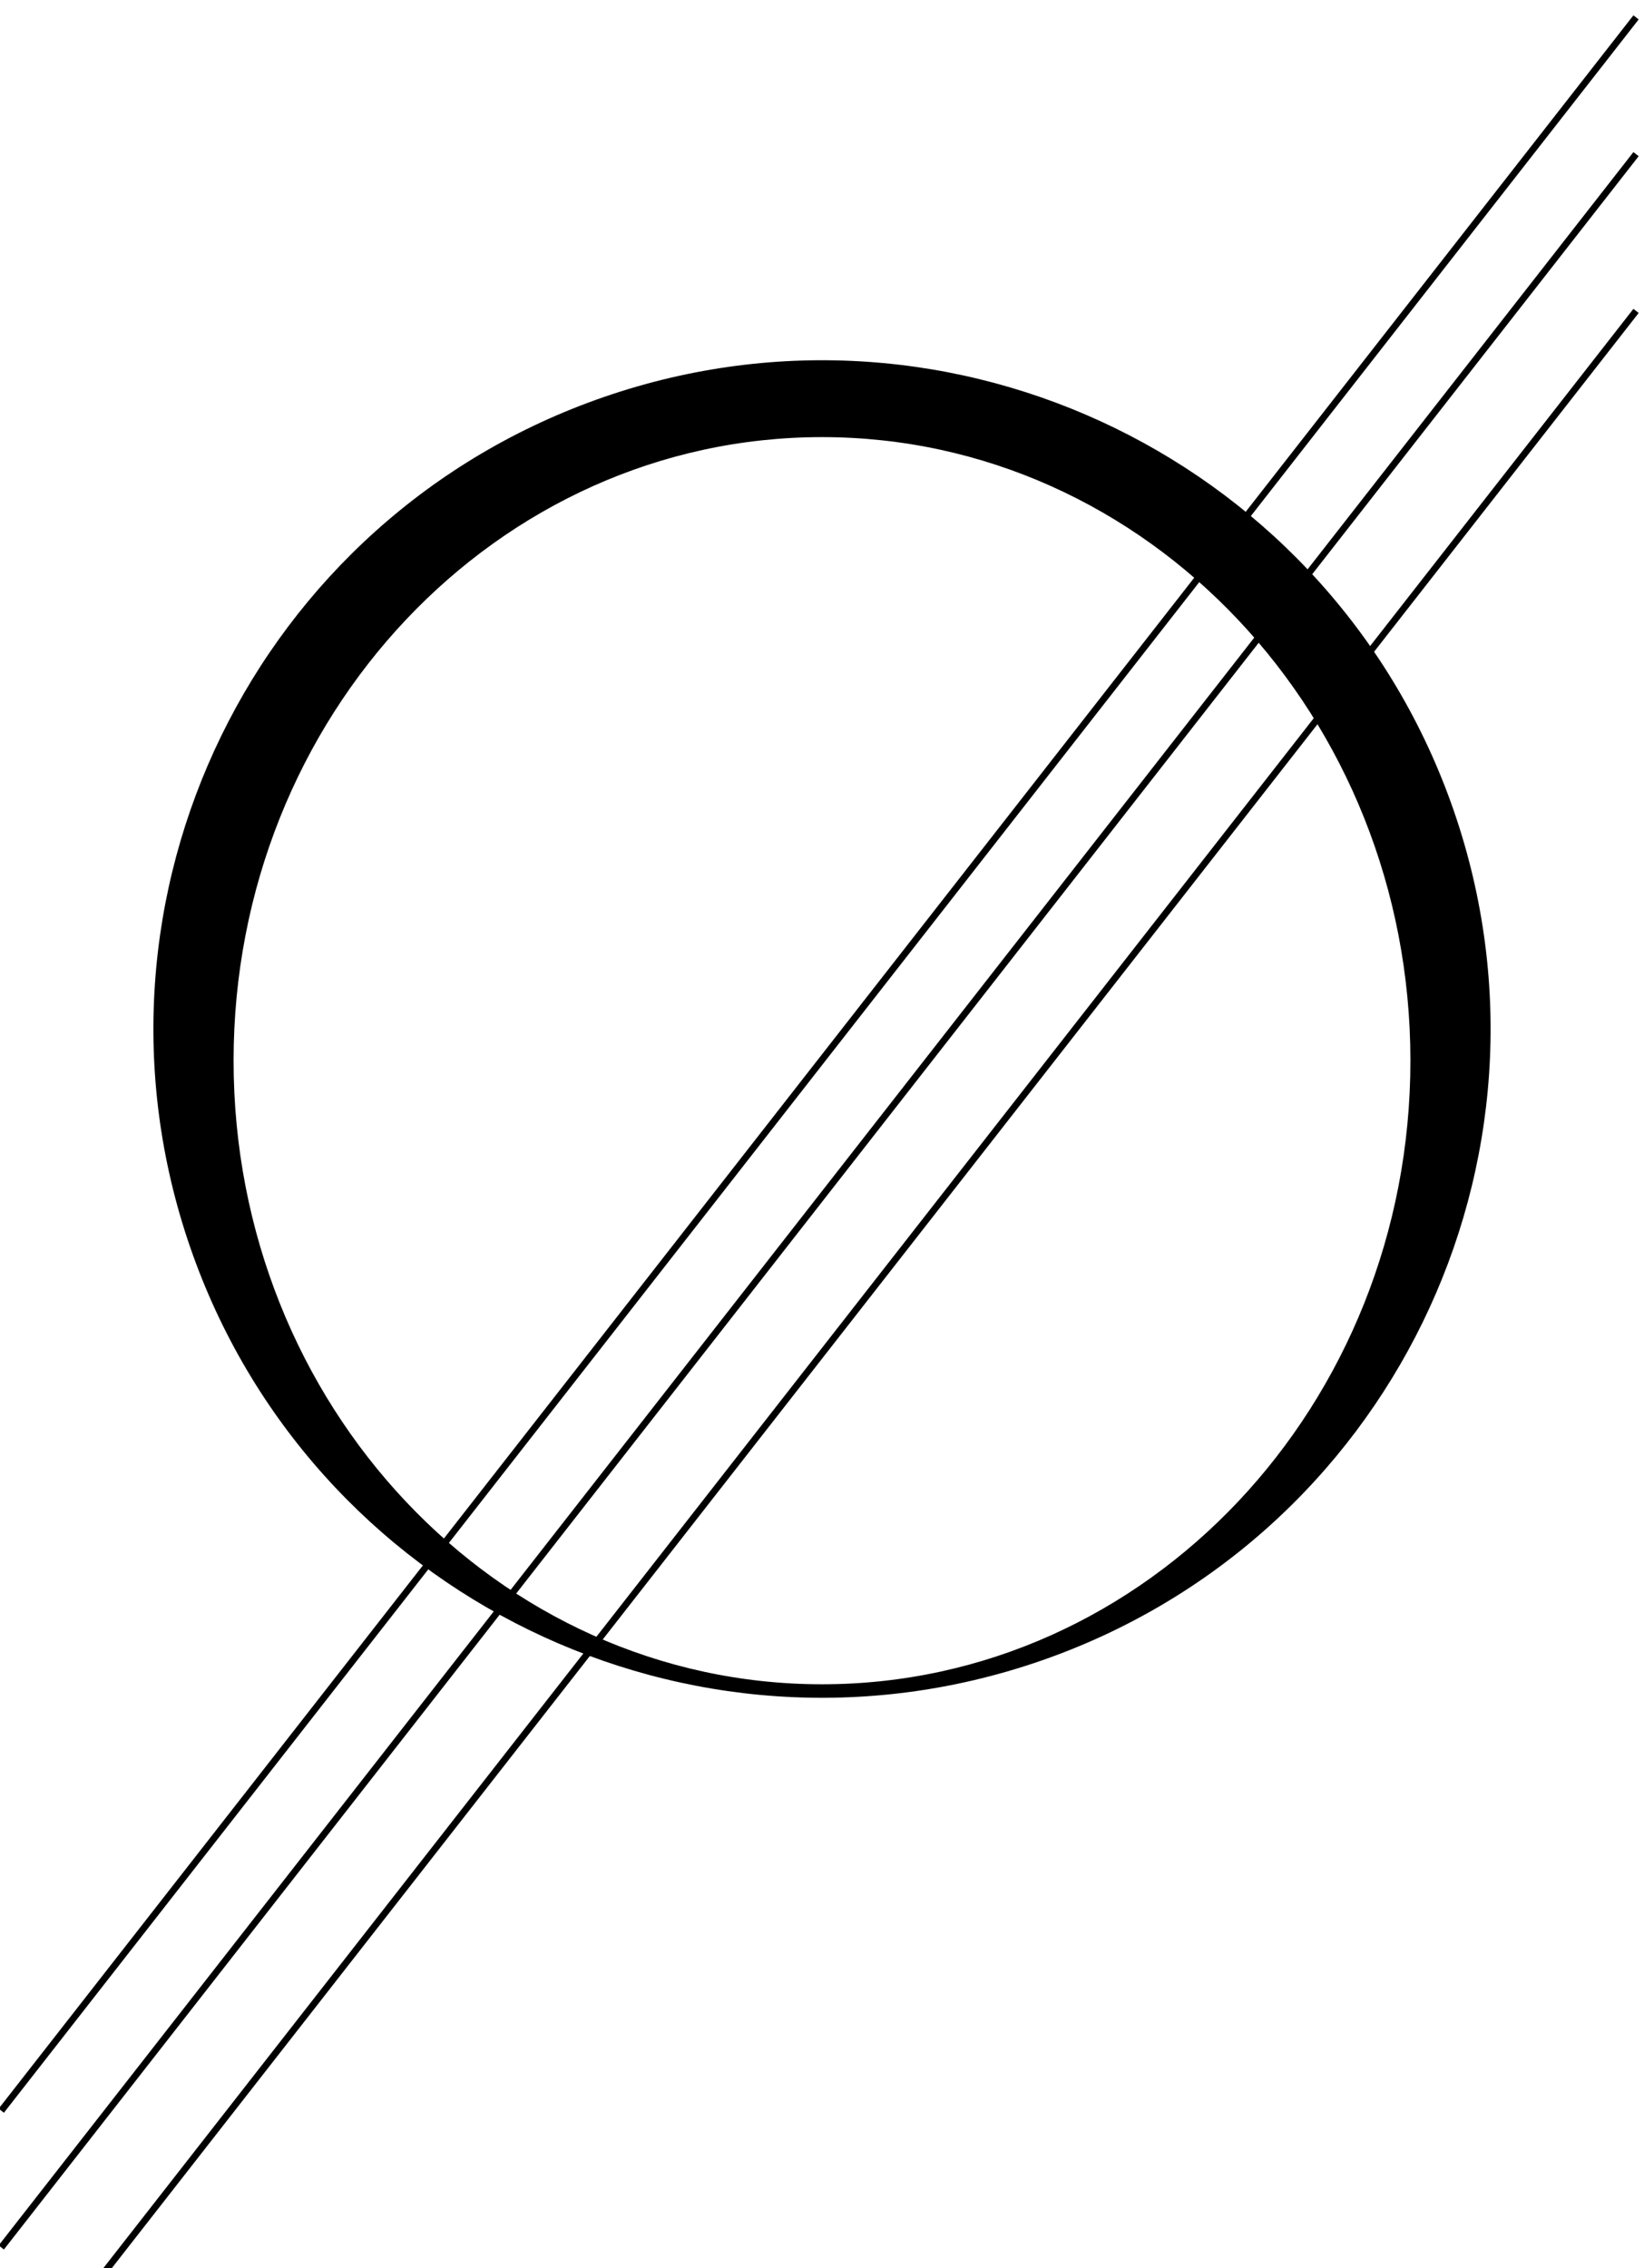 <?xml version="1.0" encoding="UTF-8"?>
<svg width="493px" height="680px" viewBox="0 0 493 680" version="1.1" xmlns="http://www.w3.org/2000/svg" xmlns:xlink="http://www.w3.org/1999/xlink">
    <!-- Generator: Sketch 46.2 (44496) - http://www.bohemiancoding.com/sketch -->
    <title>cycle-1</title>
    <desc>Created with Sketch.</desc>
    <defs></defs>
    <g id="Page-3" stroke="none" stroke-width="1" fill="none" fill-rule="evenodd">
        <g id="cycle-1">
            <path d="M56.975,373.759 C20.934,269.087 76.57,155.016 181.241,118.975 C285.913,82.934 399.984,138.57 436.025,243.241 C472.066,347.913 416.43,461.984 311.759,498.025 C207.087,534.066 93.016,478.43 56.975,373.759 Z M246.5,131.048 C149.048,131.048 70.048,214.748 70.048,317.997 C70.048,421.247 149.048,504.947 246.5,504.947 C343.952,504.947 422.952,421.247 422.952,317.997 C422.952,214.748 343.952,131.048 246.5,131.048 Z" id="Combined-Shape" fill="#000000"></path>
            <path d="M1,632 L490,6" id="Line-2-Copy" stroke="#000000" stroke-width="2" stroke-linecap="square"></path>
            <path d="M1,673 L490,47" id="Line-2-Copy-2" stroke="#000000" stroke-width="2" stroke-linecap="square"></path>
            <path d="M1,720 L490,94" id="Line-2-Copy-3" stroke="#000000" stroke-width="2" stroke-linecap="square"></path>
        </g>
    </g>
</svg>